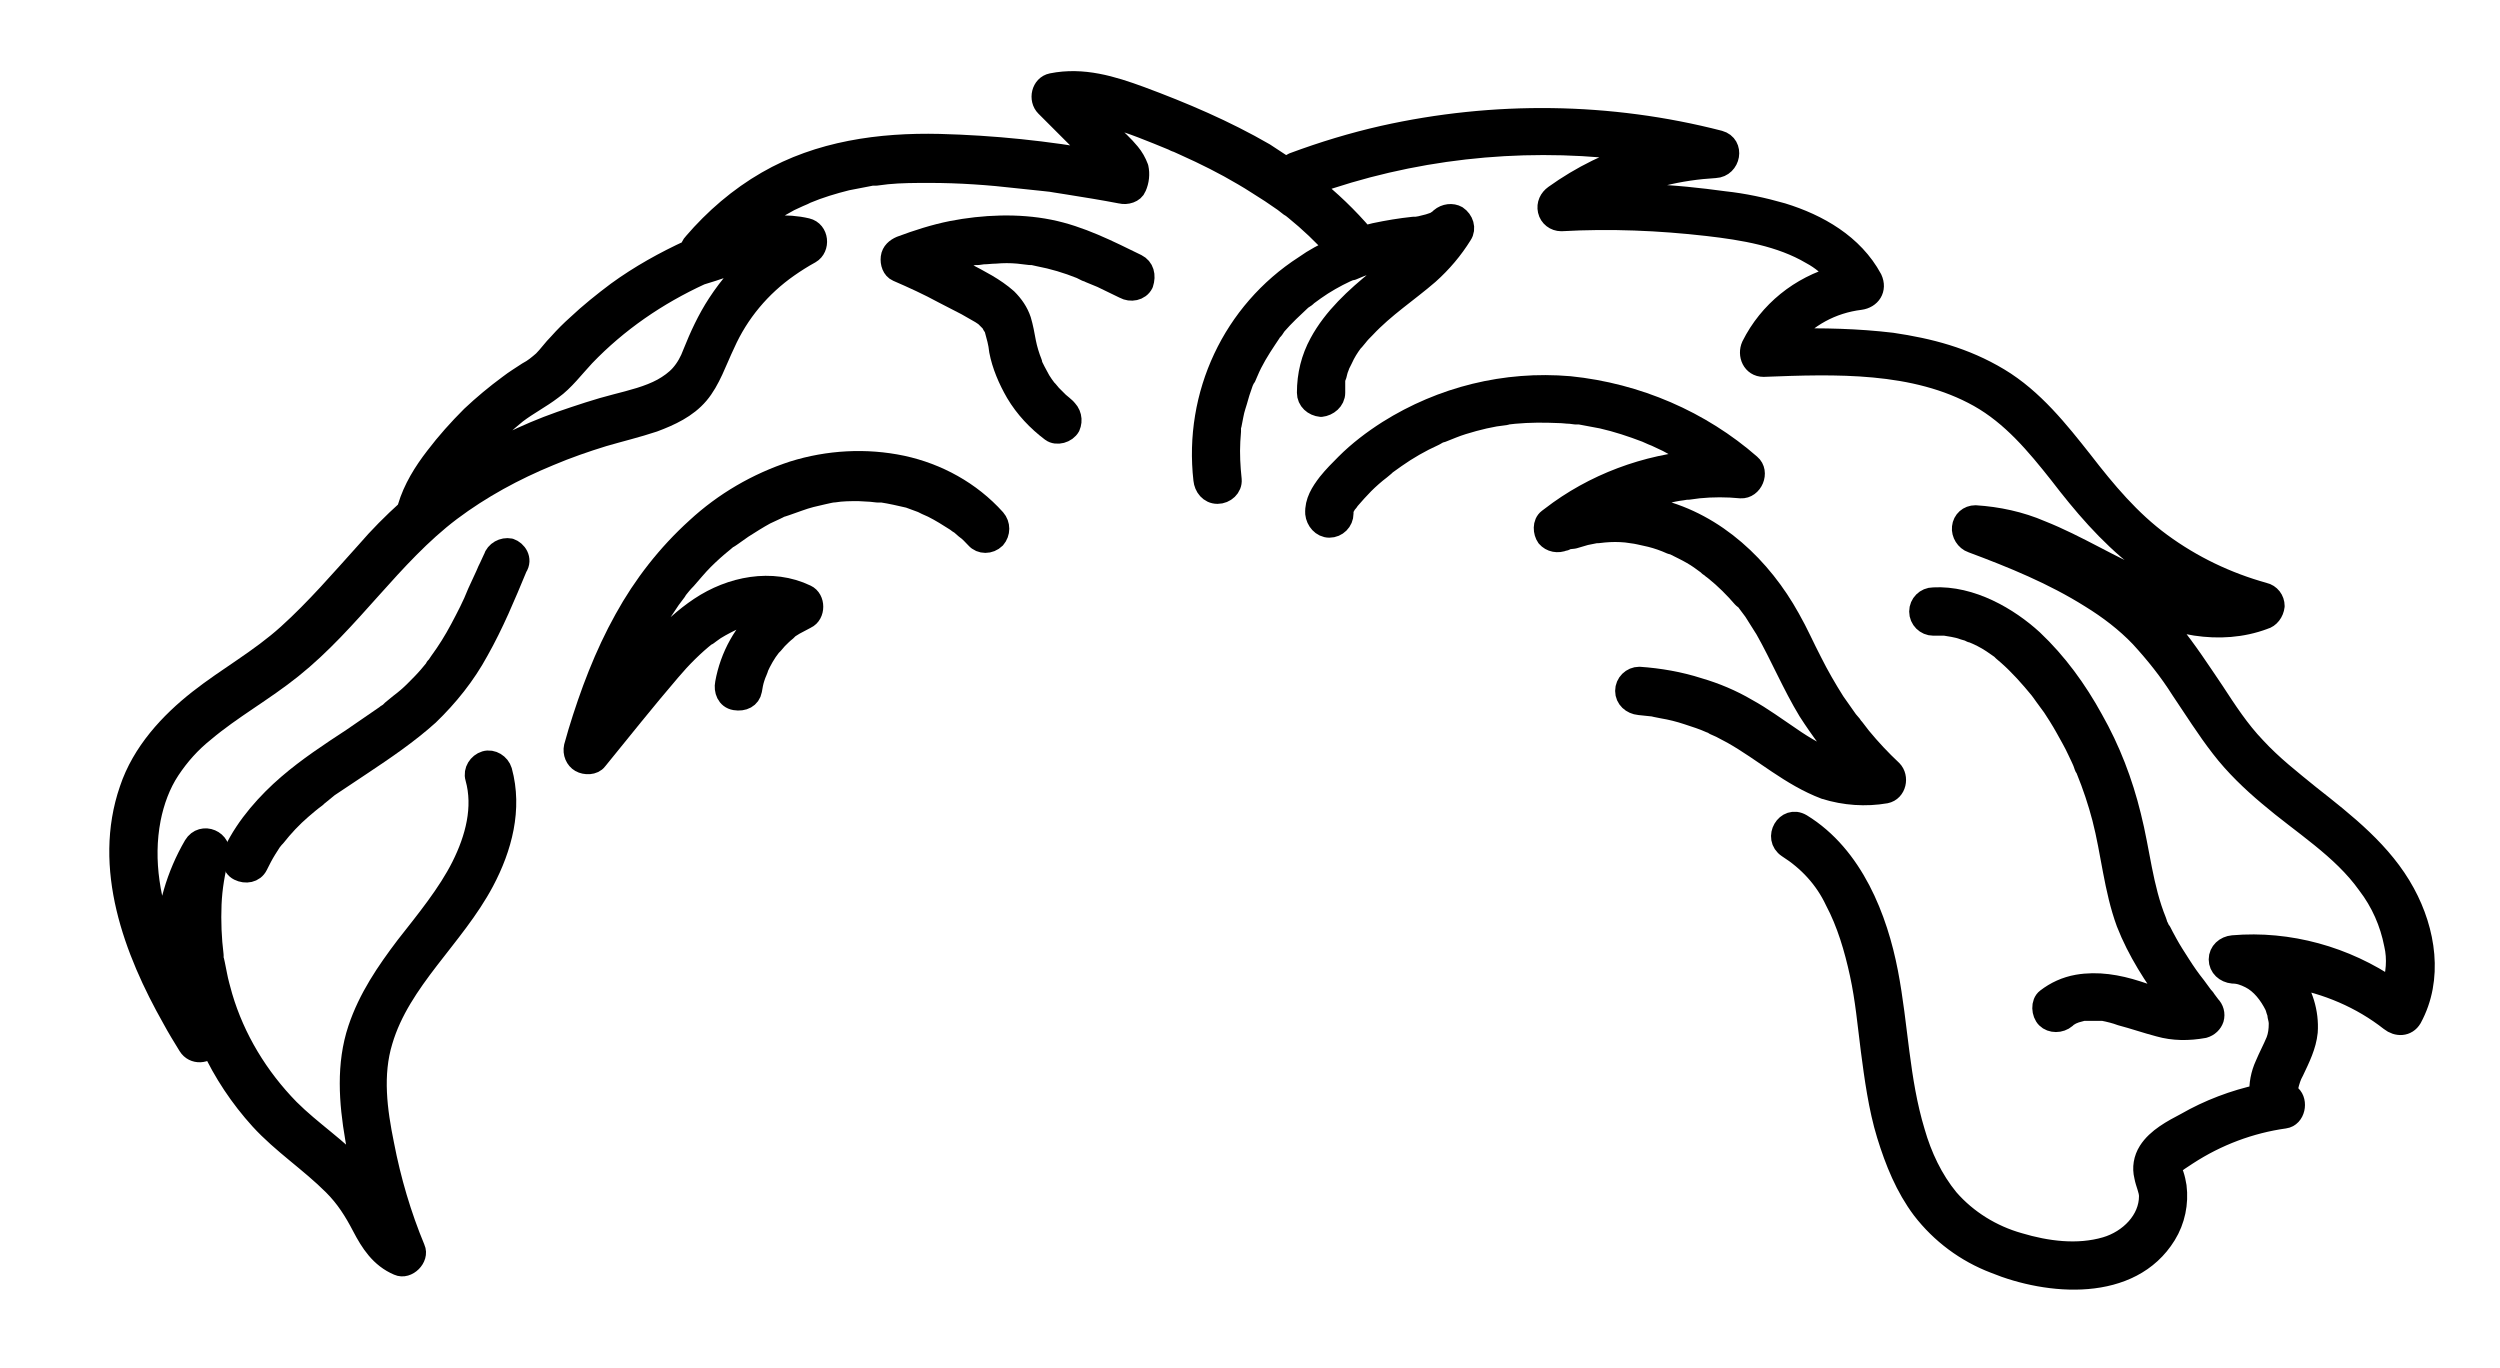 <?xml version="1.0" encoding="utf-8"?>
<!-- Generator: Adobe Illustrator 27.9.0, SVG Export Plug-In . SVG Version: 6.00 Build 0)  -->
<svg version="1.1" id="Layer_1" xmlns="http://www.w3.org/2000/svg" xmlns:xlink="http://www.w3.org/1999/xlink" x="0px" y="0px"
	 viewBox="0 0 362.2 198.2" style="enable-background:new 0 0 362.2 198.2;" xml:space="preserve">
<g>
	<path style="stroke:#000000;stroke-width:3;stroke-linecap:round;stroke-linejoin:round;stroke-miterlimit:10;" d="M164.7,38.3
		c-4.1-2-8.2-4.1-12.7-5s-9.5-0.7-14.1,0.2c-2.5,0.5-5,1.3-7.4,2.2c-0.7,0.3-1.3,0.8-1.4,1.6c-0.1,0.8,0.2,1.7,0.9,2
		c2.3,1,4.5,2,6.7,3.2l3.3,1.7l1.4,0.8l0.7,0.4l0.3,0.2l0.3,0.2l0.8,0.8l0.1,0.1l0.2,0.4c0.1,0.1,0.1,0.2,0.2,0.3l0.1,0.2
		c0.3,1.1,0.6,2.1,0.7,3.2c0.4,2.1,1.3,4.2,2.4,6.1c1.3,2.2,3.1,4.1,5.1,5.6c0.8,0.6,2.2,0.2,2.7-0.7c0.4-0.9,0.2-2-0.7-2.7
		c0.4,0.3-0.2-0.2-0.3-0.3l-0.6-0.5c-0.4-0.4-0.7-0.7-1.1-1.1l-0.5-0.6l-0.2-0.2c0,0,0,0,0,0h0c-0.3-0.4-0.6-0.8-0.9-1.3l-0.7-1.3
		c-0.1-0.2-0.2-0.4-0.3-0.6l-0.2-0.4c0-0.1,0-0.1,0-0.2c-0.4-1-0.7-2-0.9-3c-0.2-1.1-0.4-2.2-0.7-3.2c-0.4-1.2-1.1-2.2-2-3.1
		c-1.8-1.6-4-2.7-6.1-3.8l-3.3-1.6l1.5-0.4l3.2-0.6h0.5l0.7-0.1c0.6,0,1.2-0.1,1.8-0.1c1.1-0.1,2.2-0.1,3.3,0l1.7,0.2h0.4l0.9,0.2
		c2.1,0.4,4.1,1,6.1,1.8l0.8,0.4h0.1l0.4,0.2l1.7,0.7l3.3,1.6c0.9,0.5,2.2,0.3,2.7-0.7C166,39.9,165.7,38.8,164.7,38.3z"/>
	<path style="stroke:#000000;stroke-width:3;stroke-linecap:round;stroke-linejoin:round;stroke-miterlimit:10;" d="M130.7,67.5
		c-5.2-1.1-10.7-0.8-15.8,0.8c-5.2,1.7-10,4.5-14,8.2c-4.2,3.8-7.7,8.3-10.4,13.2c-2.9,5.2-5,10.8-6.7,16.4
		c-0.2,0.7-0.4,1.4-0.6,2.1c-0.2,0.9,0.2,1.8,0.9,2.2c0.7,0.4,1.9,0.4,2.4-0.3c3.5-4.3,7-8.7,10.6-12.9c1.6-1.9,3.4-3.7,5.3-5.2h0.1
		l0.4-0.3l0.7-0.5c0.5-0.3,1-0.6,1.6-0.9l0.8-0.4l0.2-0.1l0.3-0.1c0.6-0.2,1.1-0.4,1.7-0.6l0.9-0.2l0.5-0.1h1.3
		c-3.1,2.6-5.1,6.3-5.8,10.2c-0.2,1,0.2,2.2,1.4,2.4s2.2-0.3,2.4-1.4c0.1-0.6,0.2-1.2,0.4-1.8c0.1-0.3,0.2-0.6,0.3-0.8l0.2-0.5
		c0,0,0-0.1,0-0.1c0.5-1.1,1.1-2.2,1.9-3.2c0,0,0,0,0,0c0.1-0.1,0.2-0.2,0.3-0.3l0.6-0.7c0.4-0.4,0.9-0.9,1.3-1.2l0.2-0.2l0.2-0.2
		l0.8-0.5l1.7-0.9c1.3-0.6,1.3-2.8,0-3.4c-5-2.4-10.9-1.2-15.4,1.8c-4.5,3-7.7,7.2-11.1,11.4c0.1-0.3,0.2-0.6,0.4-0.9
		c0-0.1,0.1-0.2,0.1-0.3c0.1-0.2,0.1-0.4,0.2-0.5c0.6-1.3,1.1-2.5,1.8-3.7c1.3-2.5,2.7-4.9,4.3-7.2l0.6-0.8l0.3-0.4l0.1-0.2
		c0.4-0.5,0.8-1,1.3-1.5c0.8-0.9,1.6-1.9,2.5-2.8c0.9-0.9,1.9-1.8,2.9-2.6l0.7-0.6h0.1l0.3-0.2l1.7-1.2c1.1-0.7,2.2-1.4,3.3-2
		l1.5-0.7l0.8-0.4c0.1,0,0.6-0.2,0.1,0l0.6-0.2c1.2-0.4,2.4-0.9,3.6-1.2l1.7-0.4l0.9-0.2l0.5-0.1h0.2c1.2-0.2,2.4-0.2,3.6-0.2
		l1.8,0.1l0.9,0.1h0.7c1.3,0.2,2.6,0.5,3.9,0.8l1.9,0.7l0.4,0.2l0.2,0.1l0.9,0.4c1.2,0.6,2.3,1.3,3.4,2l0.4,0.3l0.2,0.1l0.8,0.7
		c0.6,0.4,1,0.9,1.5,1.4c0.7,0.8,2,0.8,2.8,0c0.7-0.8,0.7-2,0-2.8C140.6,71.2,135.8,68.6,130.7,67.5z"/>
	<path style="stroke:#000000;stroke-width:3;stroke-linecap:round;stroke-linejoin:round;stroke-miterlimit:10;" d="M73.9,79.5
		c-1-0.2-2.1,0.4-2.4,1.4l-0.6,1.3l-0.1,0.2c0,0,0,0.1-0.1,0.2l-0.3,0.7l-1.2,2.6c-0.7,1.8-1.6,3.5-2.5,5.2c-0.9,1.7-1.9,3.3-3,4.8
		l-0.4,0.6l-0.2,0.2v0.1l-1,1.2c-0.6,0.7-1.3,1.4-2,2.1c-0.7,0.7-1.4,1.3-2.2,1.9l-1.1,0.9l-0.1,0.1l-0.2,0.2
		c-0.2,0.2-0.5,0.3-0.7,0.5c-1.6,1.1-3.2,2.2-4.8,3.3c-3.2,2.1-6.4,4.2-9.3,6.7c-2.9,2.5-6,5.9-7.8,9.7c-0.4,0.9-0.3,2.2,0.7,2.7
		c1,0.5,2.2,0.3,2.7-0.7c0.4-0.8,0.8-1.6,1.3-2.4l0.7-1.1l0.4-0.5l0.2-0.2c0,0,0,0,0,0c1.1-1.4,2.4-2.8,3.8-4
		c0.7-0.6,1.4-1.2,2.1-1.7l0.1-0.1l0.1-0.1l0.5-0.4c0.4-0.3,0.7-0.6,1.1-0.9l4.8-3.2c3.3-2.2,6.7-4.5,9.7-7.2
		c2.8-2.7,5.3-5.8,7.2-9.3c2.2-3.9,3.9-8,5.6-12.1C75.7,81,74.8,79.8,73.9,79.5z"/>
	<path style="stroke:#000000;stroke-width:3;stroke-linecap:round;stroke-linejoin:round;stroke-miterlimit:10;" d="M273.2,114.9
		c1.5-0.3,1.9-2.3,0.9-3.3c-1.6-1.5-3.1-3.1-4.5-4.8l-1-1.3l-0.2-0.2l-0.1-0.2l-0.6-0.7c-0.6-0.9-1.3-1.8-1.9-2.7
		c-1.2-1.9-2.3-3.8-3.3-5.8c-1.1-2.1-2-4.2-3.2-6.3c-4.1-7.4-10.7-13.7-19.1-15.8c-1.4-0.4-2.9-0.6-4.4-0.7h0.1
		c1.7-0.6,3.4-1.2,5.2-1.6c0.9-0.2,1.7-0.4,2.6-0.5l0.6-0.1h0.3l1.5-0.2c2-0.2,4.1-0.2,6.1,0c1.7,0.1,2.7-2.3,1.4-3.4
		C246.4,61,237.2,57,227.4,56c-9.3-0.8-18.5,1.5-26.3,6.4c-2.2,1.4-4.3,3-6.1,4.8c-0.9,0.9-1.8,1.8-2.6,2.8c-1,1.3-1.9,2.7-1.8,4.4
		c0.1,1,0.9,2,2,2c1.1,0,2-0.9,2-2V74l0.1-0.4h0c0.1-0.2,0.3-0.5,0.4-0.7l0.2-0.2l0.2-0.3c0.7-0.8,1.4-1.6,2.1-2.3
		c0.7-0.7,1.6-1.5,2.4-2.1l0.6-0.5h0l0.2-0.2l1.4-1c1.7-1.2,3.6-2.3,5.6-3.2l0.7-0.4l0.3-0.1c-0.5,0.2,0,0,0.1,0l1.5-0.6
		c1-0.4,2-0.7,3.1-1c1.1-0.3,2-0.5,3.1-0.7l1.5-0.2l0.3-0.1h0.1l0.9-0.1c2.2-0.2,4.3-0.2,6.5-0.1c0.6,0,1.1,0.1,1.6,0.1l0.8,0.1h0.6
		c1.1,0.2,2.2,0.4,3.2,0.6c2.2,0.5,4.3,1.2,6.4,2l0.9,0.4l0.5,0.2l1.7,0.8c1.1,0.6,2.2,1.2,3.3,1.8l1.4,0.9
		c-7.8,0.6-15.4,3.4-21.6,8.2c0,0,0,0,0,0l-0.4,0.3c-0.8,0.6-0.7,1.9-0.2,2.6c0.6,0.7,1.6,0.9,2.5,0.5h0.1l0.4-0.2L228,78l1.7-0.5
		l1.5-0.3h0.3l0.9-0.1c1.1-0.1,2.1-0.1,3.2,0l1.4,0.2l0.5,0.1l0.9,0.2c1,0.2,2,0.5,3,0.9l0.7,0.3l0.4,0.1l1.4,0.7
		c0.8,0.4,1.7,0.9,2.4,1.4l1.1,0.8l0.2,0.2l0.2,0.1l0.2,0.2l0.4,0.3c1.5,1.2,2.9,2.6,4.1,4L253,87h0l0.2,0.3l0.9,1.2
		c0.6,0.9,1.1,1.8,1.7,2.7c2.2,3.9,3.9,8,6.2,11.8c1.8,2.8,3.9,5.6,6.1,8.1l-0.6-0.2l-1.7-0.5l-0.4-0.2L265,110l-0.7-0.3l-1.7-0.9
		c-1.1-0.6-2.2-1.3-3.2-2c-2.1-1.4-4.1-2.9-6.3-4.1c-2.2-1.3-4.6-2.3-7-3c-2.8-0.9-5.7-1.4-8.6-1.6c-1.1,0-2,0.9-2,2
		c0,1.1,0.9,1.9,2,2l1.9,0.2h0.1l0.4,0.1l1,0.2c1.2,0.2,2.4,0.5,3.6,0.9s2.2,0.7,3.3,1.2l0.3,0.1c0.1,0.1,0.2,0.1,0.3,0.2l0.9,0.4
		l1.7,0.9c4.6,2.6,8.4,6.1,13.4,8C267.3,115.2,270.3,115.4,273.2,114.9z"/>
	<path style="stroke:#000000;stroke-width:3;stroke-linecap:round;stroke-linejoin:round;stroke-miterlimit:10;" d="M348.4,129.4
		c-3.2-5.9-8.6-10.1-13.8-14.2c-2.7-2.2-5.4-4.3-7.8-6.9c-2.4-2.5-4.2-5.3-6.1-8.2c-1.9-2.8-3.9-5.9-6.2-8.7c-0.6-0.7-1.3-1.5-2-2.2
		c1.8,0.6,3.7,1.1,5.6,1.4c3.3,0.5,6.7,0.3,9.9-0.9c0.8-0.2,1.4-1,1.5-1.9c0-0.9-0.6-1.7-1.5-1.9c-5.4-1.5-10.4-3.9-14.9-7.2
		c-4.5-3.3-8-7.5-11.4-11.9c-3.4-4.3-7.1-9-12.1-12s-10.1-4.3-15.5-5.1c-5-0.6-10-0.7-15-0.6c2.6-3.2,6.3-5.2,10.4-5.7
		c1.5-0.2,2.4-1.5,1.7-3c-2.7-5-7.8-7.9-13-9.5c-2.8-0.8-5.6-1.4-8.4-1.7c-3.7-0.5-7.3-0.9-11-1l-5.1-0.2c4.6-2.2,9.6-3.4,14.8-3.7
		c2.2-0.1,2.8-3.3,0.6-3.9c-15.9-4.1-32.6-4.3-48.7-0.7c-4.4,1-8.7,2.3-13,3.9c-0.4,0.2-0.7,0.4-1,0.7l-3.2-2.1
		c-5.7-3.3-11.8-5.9-18-8.2c-4.1-1.5-8.3-2.8-12.8-1.9c-1.5,0.3-1.9,2.3-0.9,3.3l5.7,5.7l2.2,2.2c-7.7-1.4-15.5-2.2-23.3-2.4
		c-8.6-0.2-17.4,1-25,5.4c-4,2.3-7.6,5.4-10.6,8.9c-0.3,0.3-0.4,0.6-0.5,1c-3.7,1.7-7.3,3.7-10.6,6.1c-2,1.5-4,3.1-5.8,4.8
		c-0.9,0.8-1.8,1.7-2.6,2.6c-0.9,0.9-1.5,1.8-2.3,2.6c-0.7,0.6-1.4,1.2-2.2,1.6c-0.9,0.6-1.9,1.2-2.8,1.9c-1.9,1.4-3.7,2.9-5.4,4.5
		c-1.9,1.9-3.6,3.8-5.2,5.9c-1.7,2.2-3.2,4.6-4,7.3c0,0.2-0.1,0.3-0.1,0.4c-2.1,1.9-4.1,3.9-5.9,6c-3.7,4.1-7.3,8.3-11.4,12
		s-8.7,6.2-12.9,9.5s-8.2,7.6-10,13c-3.9,11.3,0.6,23.3,6.2,33.2c0.7,1.3,1.5,2.6,2.3,3.9c0.8,1.3,2.6,1.1,3.3,0
		c1.8,3.9,4.2,7.5,7.1,10.7c3.2,3.5,7.2,6.1,10.6,9.5c1.8,1.8,3,3.7,4.2,6s2.6,4.5,5.2,5.6c1.3,0.6,3-1.1,2.4-2.4
		c-2-4.8-3.5-9.9-4.5-15.1c-1-4.9-1.7-10.1-0.2-15c2.6-8.8,10.4-15,14.7-23.1c2.6-4.9,4.1-10.5,2.6-16c-0.3-1-1.4-1.7-2.4-1.4
		c-1,0.3-1.7,1.4-1.4,2.4c1.2,4.3,0,8.8-2,12.8c-2,4-5.2,7.9-8.1,11.6c-2.8,3.7-5.4,7.5-6.9,12c-1.7,5.1-1.3,10.6-0.4,15.8
		c0.3,1.9,0.7,3.7,1.2,5.6l-0.6-0.7c-3.1-3.4-7-5.9-10.2-9.1c-4.5-4.6-7.9-10.2-9.7-16.3c-0.3-1.1-0.6-2.1-0.8-3.2
		c-0.1-0.5-0.2-1-0.3-1.5c-0.1-0.5-0.1-0.5-0.2-0.7c0-0.3,0-0.3,0-0.4c0-0.2,0-0.1,0-0.2c-0.3-2.4-0.4-4.9-0.3-7.4
		c0.1-2.4,0.5-4.7,1.1-7c0.6-2.2-2.4-3.5-3.6-1.5c-2.5,4.3-3.9,9.1-4.1,14.1c-2.2-5.7-3.4-11.8-2.2-18c0.5-2.5,1.4-5,2.8-7.1
		c1.4-2.1,3-3.9,5-5.5c3.9-3.3,8.6-5.9,12.7-9.2c8.5-6.8,14.4-16.3,23-22.8c4.4-3.3,9.2-5.9,14.3-8c2.6-1.1,5.2-2,7.8-2.8
		c2.4-0.7,4.9-1.3,7.3-2.1c2.4-0.9,4.8-2,6.5-4c1.7-2,2.6-4.8,3.8-7.3c2-4.5,5.2-8.3,9.2-11.1c1-0.7,2.1-1.4,3.2-2
		c1.4-0.8,1.2-3.2-0.5-3.6c-3-0.7-6.1-0.4-9.1,0.4l0.6-0.5l0.6-0.5l0.1-0.1l0.3-0.2c0.8-0.6,1.6-1.1,2.4-1.6c0.8-0.5,1.7-1,2.6-1.5
		l1.3-0.6l0.7-0.3l0.2-0.1l0.2-0.1c1.9-0.8,3.9-1.4,5.9-1.9c1-0.2,2-0.4,3.1-0.6l0.5-0.1h0.6l1.6-0.2c2-0.2,4.1-0.2,6.2-0.2
		c4.3,0,8.6,0.3,12.9,0.8l3.8,0.4l0.9,0.1h0l0.6,0.1l1.9,0.3c2.5,0.4,5,0.8,7.6,1.3c0.8,0.2,1.9-0.1,2.2-0.9
		c0.4-0.9,0.5-1.9,0.3-2.8c-0.3-0.8-0.7-1.5-1.2-2.1c-0.9-1.1-2-2.1-3.1-3.1l-3.1-3l0.5,0.1c1.8,0.4,3.5,0.9,5.2,1.5
		c1.5,0.5,3,1.1,4.5,1.7l2.2,0.9l0.4,0.2l0.3,0.1l1.1,0.5c2.9,1.3,5.7,2.7,8.4,4.3c1.4,0.8,2.7,1.7,4,2.5c0.6,0.4,1.3,0.9,1.9,1.3
		l0.9,0.7l0.2,0.1l0.5,0.4c2.1,1.7,4.1,3.6,5.9,5.6c-1.6,0.7-3.1,1.5-4.5,2.5c-10.4,6.7-16,18.7-14.6,31c0.1,1,0.8,2,2,2
		c1.1,0,2.1-0.9,2-2c-0.2-1.9-0.3-3.7-0.2-5.6l0.1-1.4c0-0.1,0-0.2,0-0.3v-0.3c0-0.2,0-0.3,0.1-0.4c0.2-0.9,0.3-1.8,0.6-2.7
		s0.5-1.8,0.8-2.6c0.3-0.9,0.3-0.9,0.5-1.3c0-0.1,0.1-0.2,0.2-0.3c0.1-0.2,0.2-0.5,0.3-0.7c0.7-1.7,1.7-3.3,2.7-4.8l0.4-0.6l0.2-0.3
		l0.1-0.2l0.1-0.1l0.2-0.2l0.4-0.6c0.6-0.7,1.2-1.3,1.8-1.9c0.6-0.6,1.3-1.2,1.9-1.8l0.6-0.4l0.2-0.2l1.1-0.8c1.4-1,3-1.9,4.5-2.6
		l0.7-0.3h0.2l1.2-0.5c0.8-0.3,1.7-0.6,2.5-0.8c0.8-0.2,2-0.5,3-0.6h1.1c-1.3,1.1-2.8,2.2-4.1,3.3c-3.2,2.6-6.4,5.5-8.4,9.2
		c-1.2,2.2-1.8,4.6-1.8,7.2c0,1.1,0.9,1.9,2,2c1-0.1,2-0.9,2-2c0-0.5,0-0.9,0-1.4v-0.1c0-0.1,0-0.2,0-0.3c0-0.2,0.1-0.5,0.2-0.7
		c0.1-0.4,0.2-0.9,0.4-1.3c0.1-0.2,0.1-0.4,0.2-0.5c0.1-0.2,0.2-0.4,0.3-0.6c0.4-0.9,0.9-1.7,1.5-2.5l0.2-0.2l0.5-0.6
		c0.3-0.4,0.7-0.8,1.1-1.2c2.8-3,6.2-5.2,9.2-7.8c1.9-1.7,3.5-3.6,4.8-5.7c0.6-0.9,0.2-2.1-0.7-2.7c-0.7-0.4-1.7-0.3-2.4,0.3
		c0,0-0.1,0.1-0.2,0.2h0l-0.6,0.4l-0.3,0.1l-0.6,0.2l-1.2,0.3l-0.6,0.1h-0.4c-1.9,0.2-3.7,0.5-5.6,0.9l-1.6,0.4
		c-2.3-2.7-4.9-5.2-7.7-7.4c14.5-5.2,29.9-6.9,45.1-5.2l3,0.4c-4.6,1.4-8.9,3.5-12.8,6.3c-0.7,0.5-1.1,1.3-0.9,2.2
		c0.2,0.9,1,1.5,1.9,1.5c7.1-0.4,14.2-0.1,21.2,0.7c5.2,0.6,10.6,1.5,15,4.1c1.5,0.8,2.8,1.9,3.8,3.2c-5.4,1.5-9.9,5.1-12.4,10.1
		c-0.6,1.3,0.1,3,1.7,3c10.4-0.4,21.9-0.8,31.2,4.4c4.8,2.7,8.3,6.9,11.7,11.2c3.3,4.3,7,8.7,11.5,12.2c2.8,2.2,5.9,4.1,9.1,5.6
		c-2.7-0.4-5.4-1.1-7.9-2.2c-5.3-2.2-10.1-5.3-15.4-7.4c-3-1.3-6.3-2-9.5-2.2c-1,0-1.8,0.7-1.9,1.7c-0.1,0.9,0.5,1.9,1.4,2.2
		c5.9,2.2,11.8,4.6,17.2,8c2.6,1.6,5.1,3.5,7.2,5.7c2.2,2.4,4.2,4.9,5.9,7.6c1.9,2.8,3.7,5.7,5.8,8.4c2,2.6,4.4,4.9,6.9,7
		c4.8,4.1,10.6,7.6,14.3,12.8c2,2.6,3.3,5.6,3.9,8.7c0.5,2.1,0.3,4.4-0.4,6.4c-6.7-4.6-14.9-6.9-23-6.2c-1.1,0.1-2,0.9-2,2
		c0,1.1,0.9,1.9,2,2c0.9,0,1.7,0.3,2.5,0.7c0.8,0.4,1.5,1,2.1,1.7c0.6,0.7,1.1,1.5,1.5,2.3c0,0,0.2,0.5,0.2,0.6
		c0.1,0.3,0.2,0.5,0.2,0.8c0.1,0.4,0.2,0.8,0.2,1.2c0,0.9-0.1,1.7-0.4,2.5c-0.5,1.2-1.1,2.3-1.6,3.5c-0.6,1.3-0.9,2.8-0.8,4.3
		c-3.7,0.8-7.4,2.2-10.7,4.1c-1.9,1-4.2,2.2-5.4,4.1c-0.7,1.1-0.9,2.4-0.6,3.6c0.2,1.1,0.7,2,0.7,2.9c0,3.5-2.9,6.4-6.3,7.4
		c-4.1,1.2-8.6,0.6-12.6-0.6c-3.9-1.1-7.5-3.3-10.2-6.4c-2.3-2.8-3.9-6.2-4.9-9.7c-2.3-7.6-2.4-15.3-3.9-23.1
		c-1.5-7.8-5-16.9-12.5-21.5c-2.2-1.3-4.1,2-2,3.4c3,1.9,5.4,4.5,6.9,7.7c1.7,3.2,2.8,6.9,3.6,10.6s1.1,7.2,1.6,11.1
		c0.5,3.8,1.1,8.3,2.3,12.2s2.7,7.6,5.1,10.8c2.7,3.5,6.3,6.2,10.5,7.8c7.8,3.2,19.7,4.2,24.8-4.1c1.3-2.1,1.8-4.6,1.5-7
		c-0.1-0.6-0.2-1.1-0.4-1.7c-0.1-0.2-0.2-0.5-0.2-0.8c0-0.1,0-0.3,0-0.3c0.3-0.7,1.5-1.3,2.2-1.8c4.3-2.8,9.1-4.6,14.1-5.3
		c1.5-0.2,1.9-2.4,0.9-3.3c-0.1,0-0.5-0.4-0.3-0.2c0.2,0.1,0-0.2-0.1-0.2c0,0,0,0,0,0v-0.2c0,0,0,0,0-0.1v-0.3c0,0,0-0.3,0-0.3
		c0.2-0.8,0.4-1.5,0.8-2.2c0.9-1.9,1.8-3.7,2-5.7c0.2-2.8-0.7-5.7-2.4-7.9c5.2,0.9,10.2,3,14.4,6.3c1,0.8,2.4,0.8,3.1-0.4
		C352.5,141.8,351.4,134.9,348.4,129.4z M108.6,37.5l1.5-0.4c-2.4,2-4.4,4.3-6.1,6.9c-1.5,2.3-2.6,4.7-3.6,7.2
		c-0.4,1.1-1,2.2-1.8,3.1c-0.7,0.8-1.7,1.5-2.6,2c-2,1.1-4.5,1.7-6.8,2.3c-2.4,0.6-5.4,1.6-8,2.5c-5.1,1.8-9.9,4.2-14.5,7.1
		c1.1-1.5,2.2-2.8,3.5-4.1c1.5-1.5,3-2.9,4.6-4.2c1.7-1.3,3.5-2.2,5.2-3.5c1.7-1.2,3.2-3.2,4.7-4.8c4.8-5,10.5-8.9,16.8-11.8
		C103.9,39.1,106.2,38.2,108.6,37.5z"/>
	<path style="stroke:#000000;stroke-width:3;stroke-linecap:round;stroke-linejoin:round;stroke-miterlimit:10;" d="M307.3,147.1
		c1.9,0.5,3.6,1.1,5.5,1.6c2.1,0.6,4.3,0.6,6.5,0.2c0.7-0.2,1.2-0.7,1.4-1.3c0.2-0.7,0-1.4-0.5-1.9l-0.6-0.8l-0.2-0.3l-0.2-0.2
		l-1.1-1.5c-0.8-1-1.5-2-2.2-3.1c-0.7-1.1-1.3-2-1.9-3.1c-0.6-1.1-0.6-1.1-0.9-1.7c-0.2-0.2-0.3-0.5-0.4-0.7
		c-0.1-0.2-0.2-0.3-0.2-0.5c0-0.1-0.1-0.2-0.1-0.3c-2-4.9-2.4-10.2-3.7-15.3c-1.2-4.9-3-9.6-5.5-14c-2.3-4.2-5.2-8.2-8.7-11.5
		c-3.5-3.2-8.9-6.4-14.4-6.1c-1.1,0-2,0.9-2,2s0.9,2,2,2c0.6,0,1.1,0,1.7,0l0.6,0.1h0l0.6,0.1c0.5,0.1,1,0.2,1.5,0.4l0.7,0.2
		l0.4,0.2h0.1c1,0.4,2,0.9,2.9,1.5l1.3,0.9l0.1,0.1l0.2,0.2l0.7,0.6c1.7,1.5,3.2,3.2,4.6,4.9l0.3,0.4l0.5,0.7c0.4,0.5,0.7,1,1.1,1.5
		c0.4,0.6,1.3,2,1.9,3.1c0.6,1.1,1.2,2.1,1.7,3.2c0.5,1.1,0.5,1,0.7,1.5c0.1,0.2,0.2,0.5,0.3,0.8c0,0,0.1,0.3,0.2,0.3l0.1,0.3
		c0.9,2.2,1.7,4.6,2.3,6.9c1.3,5,1.7,10.3,3.5,15.2c1.6,4.1,4,7.8,6.6,11.3l-0.5-0.1c-1.6-0.3-3.1-0.8-4.6-1.3
		c-2.8-0.9-5.7-1.4-8.6-0.9c-1.7,0.3-3.2,1-4.5,2c-0.8,0.6-0.7,2.1,0,2.8c0.7,0.7,2,0.7,2.8,0l0.2-0.2l0.5-0.3l0.2-0.1l0.5-0.2
		l1.1-0.3h2.9v0C305.7,146.6,306.5,146.8,307.3,147.1z"/>
</g>
</svg>
